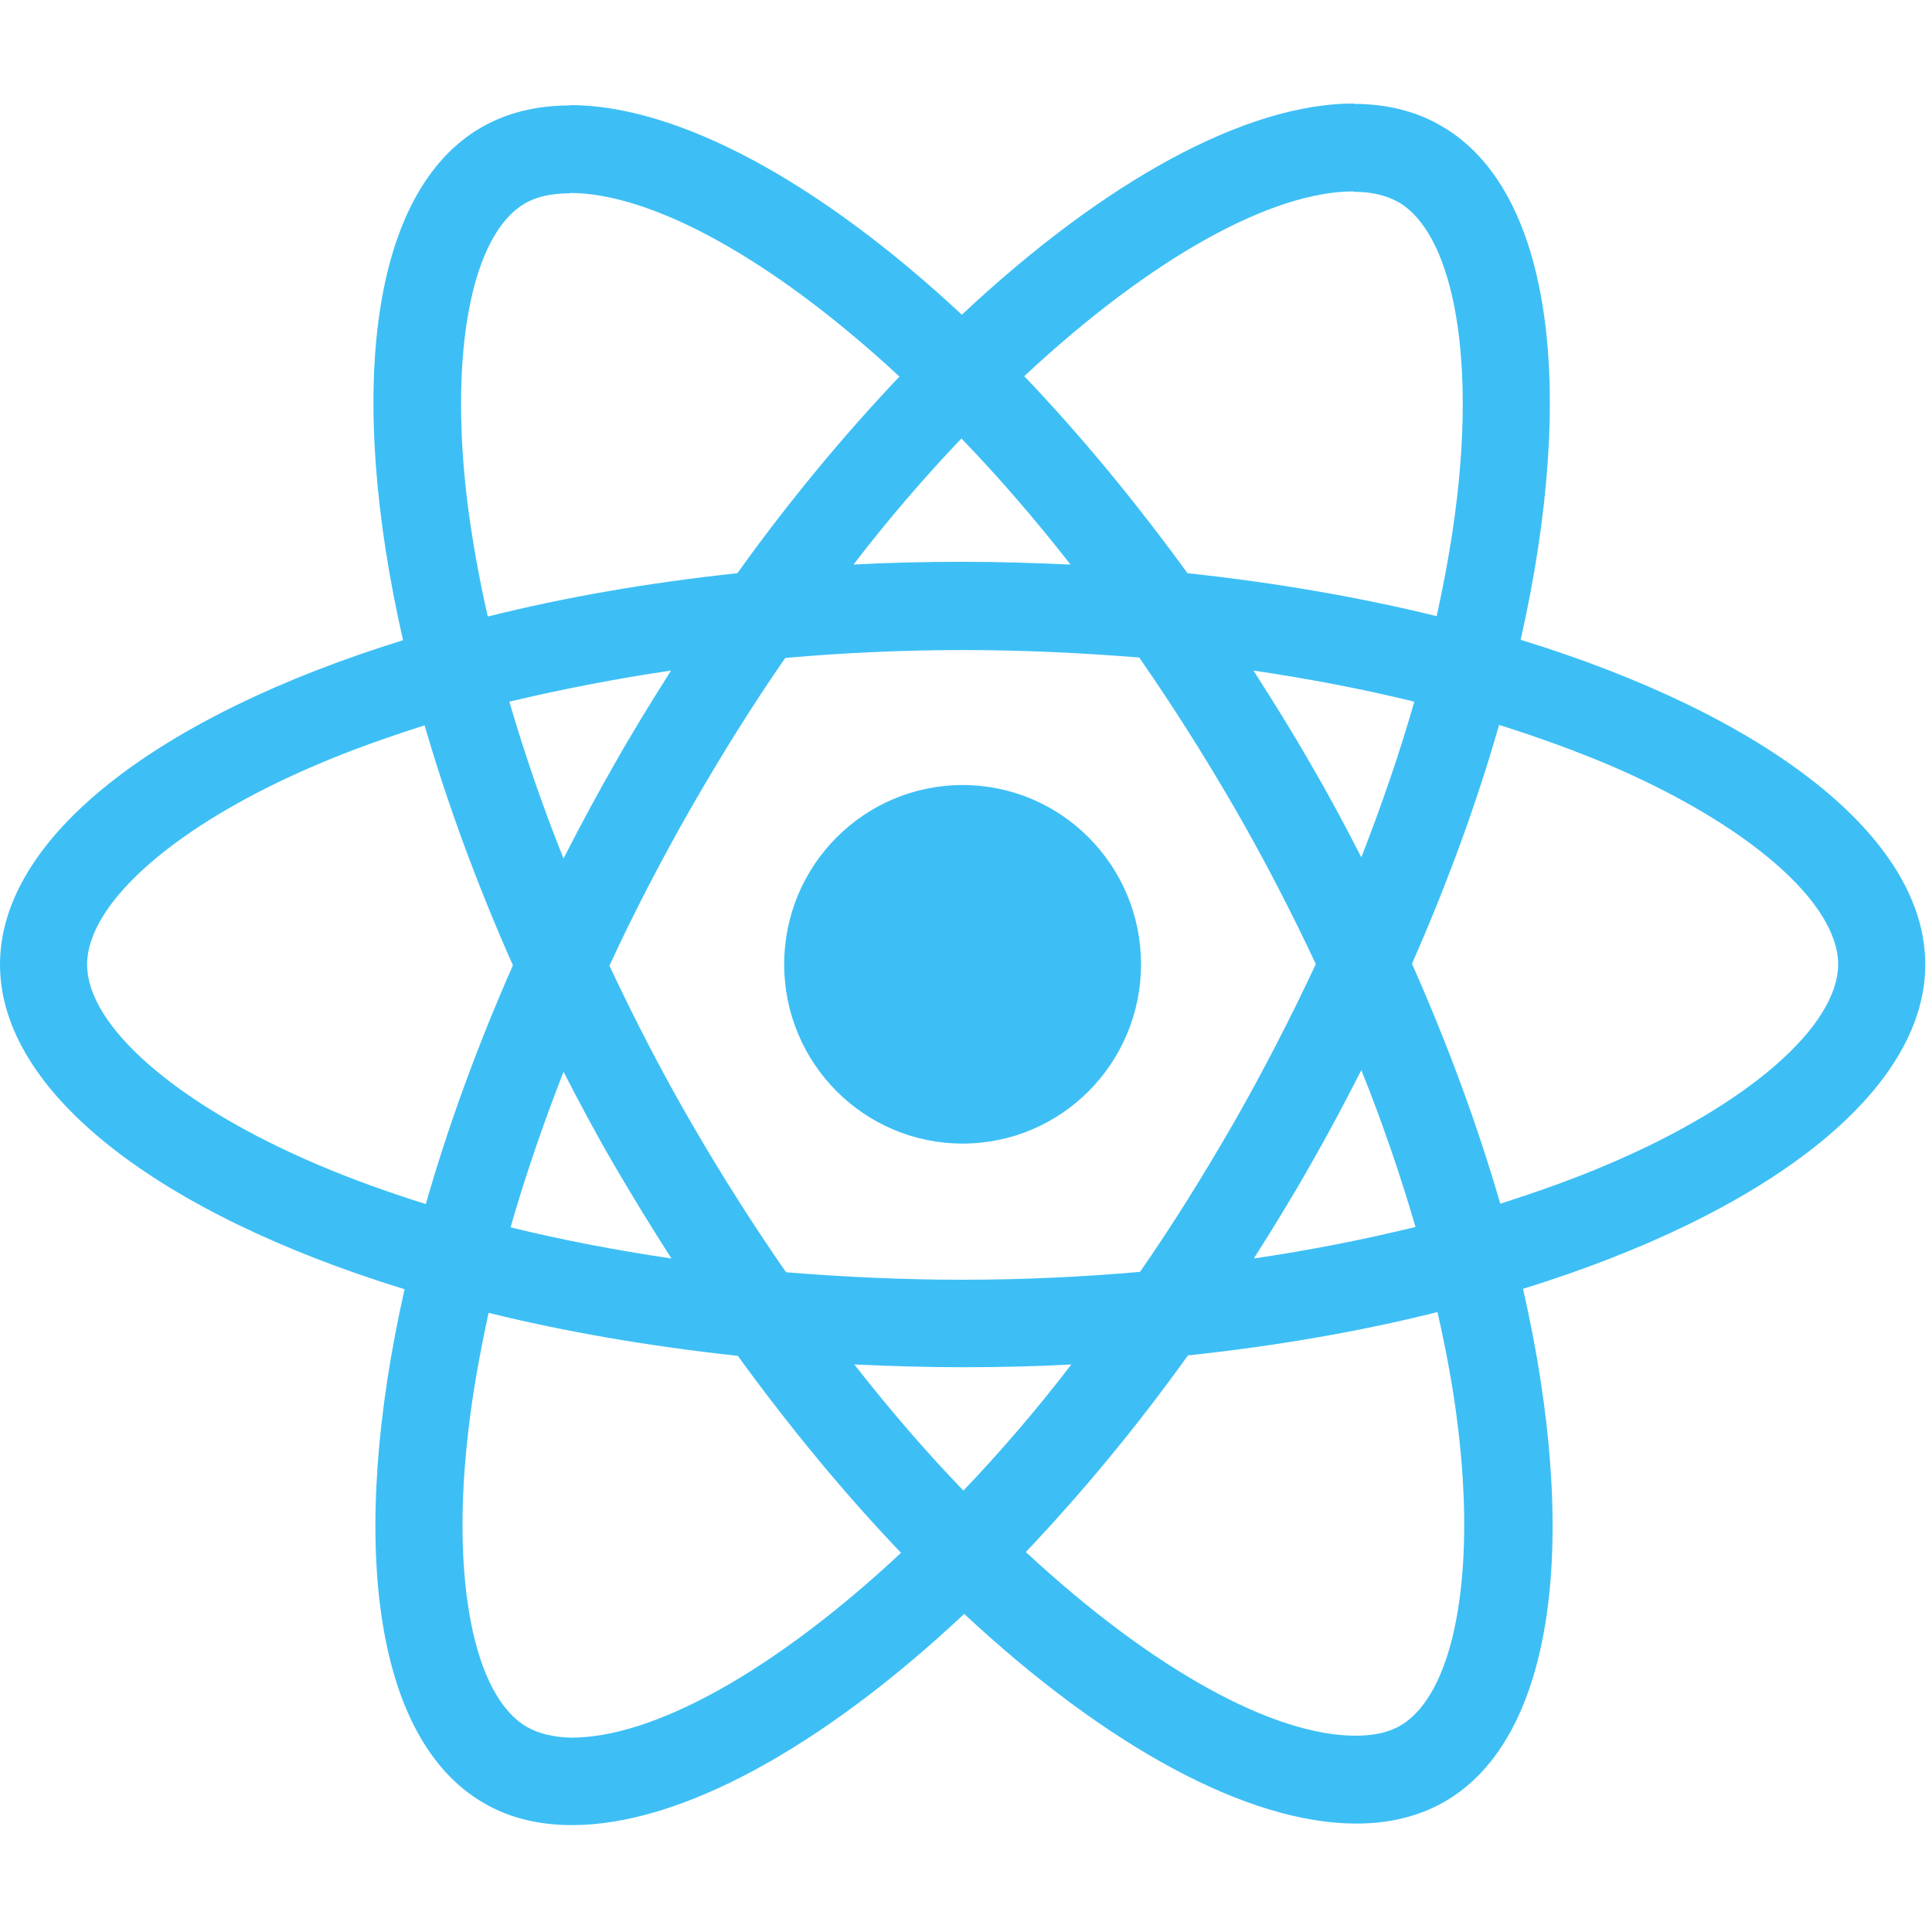 <svg width="56" height="56" viewBox="0 0 56 56" fill="none" xmlns="http://www.w3.org/2000/svg">
<path d="M55.805 27.957C55.805 24.245 51.175 20.727 44.077 18.545C45.715 11.281 44.987 5.501 41.78 3.651C41.04 3.217 40.176 3.011 39.232 3.011V5.559C39.755 5.559 40.176 5.661 40.529 5.855C42.075 6.746 42.747 10.139 42.223 14.502C42.098 15.576 41.894 16.706 41.643 17.86C39.414 17.312 36.98 16.889 34.42 16.615C32.885 14.502 31.292 12.583 29.688 10.904C33.397 7.443 36.877 5.547 39.243 5.547V3C36.115 3 32.02 5.239 27.88 9.122C23.739 5.262 19.644 3.046 16.516 3.046V5.593C18.871 5.593 22.363 7.477 26.071 10.915C24.479 12.594 22.886 14.502 21.373 16.615C18.803 16.889 16.368 17.312 14.139 17.871C13.877 16.729 13.684 15.621 13.547 14.559C13.013 10.196 13.672 6.803 15.208 5.901C15.549 5.696 15.993 5.604 16.516 5.604V3.057C15.561 3.057 14.696 3.263 13.945 3.697C10.749 5.547 10.033 11.315 11.682 18.557C4.607 20.75 0 24.256 0 27.957C0 31.669 4.63 35.187 11.727 37.369C10.089 44.633 10.818 50.413 14.025 52.263C14.764 52.697 15.629 52.902 16.584 52.902C19.713 52.902 23.808 50.664 27.948 46.78C32.088 50.641 36.183 52.857 39.311 52.857C40.267 52.857 41.131 52.651 41.882 52.217C45.078 50.367 45.795 44.599 44.146 37.357C51.198 35.176 55.805 31.658 55.805 27.957ZM40.995 20.338C40.574 21.812 40.051 23.331 39.459 24.85C38.993 23.936 38.504 23.023 37.969 22.109C37.446 21.195 36.889 20.304 36.331 19.436C37.946 19.676 39.505 19.973 40.995 20.338ZM35.785 32.503C34.898 34.045 33.988 35.507 33.044 36.866C31.349 37.014 29.631 37.094 27.902 37.094C26.185 37.094 24.467 37.014 22.784 36.877C21.84 35.518 20.918 34.068 20.031 32.537C19.167 31.041 18.382 29.522 17.665 27.991C18.37 26.461 19.167 24.93 20.02 23.434C20.907 21.892 21.817 20.43 22.761 19.071C24.456 18.922 26.174 18.842 27.902 18.842C29.62 18.842 31.338 18.922 33.021 19.059C33.965 20.419 34.887 21.869 35.774 23.4C36.638 24.896 37.423 26.415 38.14 27.945C37.423 29.476 36.638 31.007 35.785 32.503ZM39.459 31.018C40.074 32.548 40.597 34.079 41.029 35.564C39.539 35.929 37.969 36.238 36.343 36.478C36.9 35.598 37.457 34.696 37.98 33.771C38.504 32.857 38.993 31.932 39.459 31.018ZM27.925 43.205C26.867 42.109 25.809 40.887 24.763 39.55C25.787 39.596 26.833 39.63 27.891 39.63C28.96 39.63 30.018 39.607 31.053 39.55C30.029 40.887 28.972 42.109 27.925 43.205ZM19.462 36.478C17.847 36.238 16.289 35.941 14.799 35.575C15.22 34.102 15.743 32.583 16.334 31.064C16.801 31.977 17.29 32.891 17.824 33.805C18.359 34.719 18.905 35.61 19.462 36.478ZM27.868 12.709C28.926 13.805 29.984 15.027 31.03 16.364C30.007 16.318 28.96 16.284 27.902 16.284C26.833 16.284 25.775 16.307 24.74 16.364C25.764 15.027 26.822 13.805 27.868 12.709ZM19.451 19.436C18.894 20.316 18.336 21.218 17.813 22.143C17.29 23.057 16.801 23.971 16.334 24.884C15.72 23.354 15.197 21.823 14.764 20.338C16.255 19.984 17.824 19.676 19.451 19.436ZM9.157 33.736C5.13 32.012 2.525 29.75 2.525 27.957C2.525 26.164 5.13 23.891 9.157 22.177C10.135 21.755 11.204 21.378 12.308 21.024C12.956 23.262 13.809 25.593 14.867 27.98C13.82 30.355 12.979 32.674 12.342 34.901C11.216 34.547 10.146 34.159 9.157 33.736ZM15.276 50.058C13.729 49.167 13.058 45.775 13.582 41.412C13.707 40.338 13.911 39.208 14.162 38.054C16.391 38.602 18.825 39.025 21.385 39.299C22.92 41.412 24.513 43.331 26.117 45.01C22.408 48.471 18.928 50.367 16.562 50.367C16.05 50.355 15.618 50.252 15.276 50.058ZM42.258 41.355C42.792 45.718 42.132 49.11 40.597 50.013C40.255 50.218 39.812 50.31 39.289 50.31C36.934 50.31 33.442 48.425 29.734 44.987C31.326 43.308 32.919 41.401 34.432 39.288C37.002 39.013 39.437 38.591 41.666 38.031C41.928 39.185 42.132 40.293 42.258 41.355ZM46.637 33.736C45.658 34.159 44.589 34.536 43.486 34.89C42.838 32.651 41.984 30.321 40.927 27.934C41.973 25.558 42.815 23.24 43.452 21.012C44.578 21.366 45.647 21.755 46.648 22.177C50.675 23.902 53.28 26.164 53.28 27.957C53.268 29.75 50.663 32.023 46.637 33.736Z" fill="#3DBFF5"/>
<path d="M27.902 33.147C30.758 33.147 33.073 30.821 33.073 27.951C33.073 25.082 30.758 22.755 27.902 22.755C25.046 22.755 22.73 25.082 22.73 27.951C22.73 30.821 25.046 33.147 27.902 33.147Z" fill="#3DBFF5"/>
</svg>
